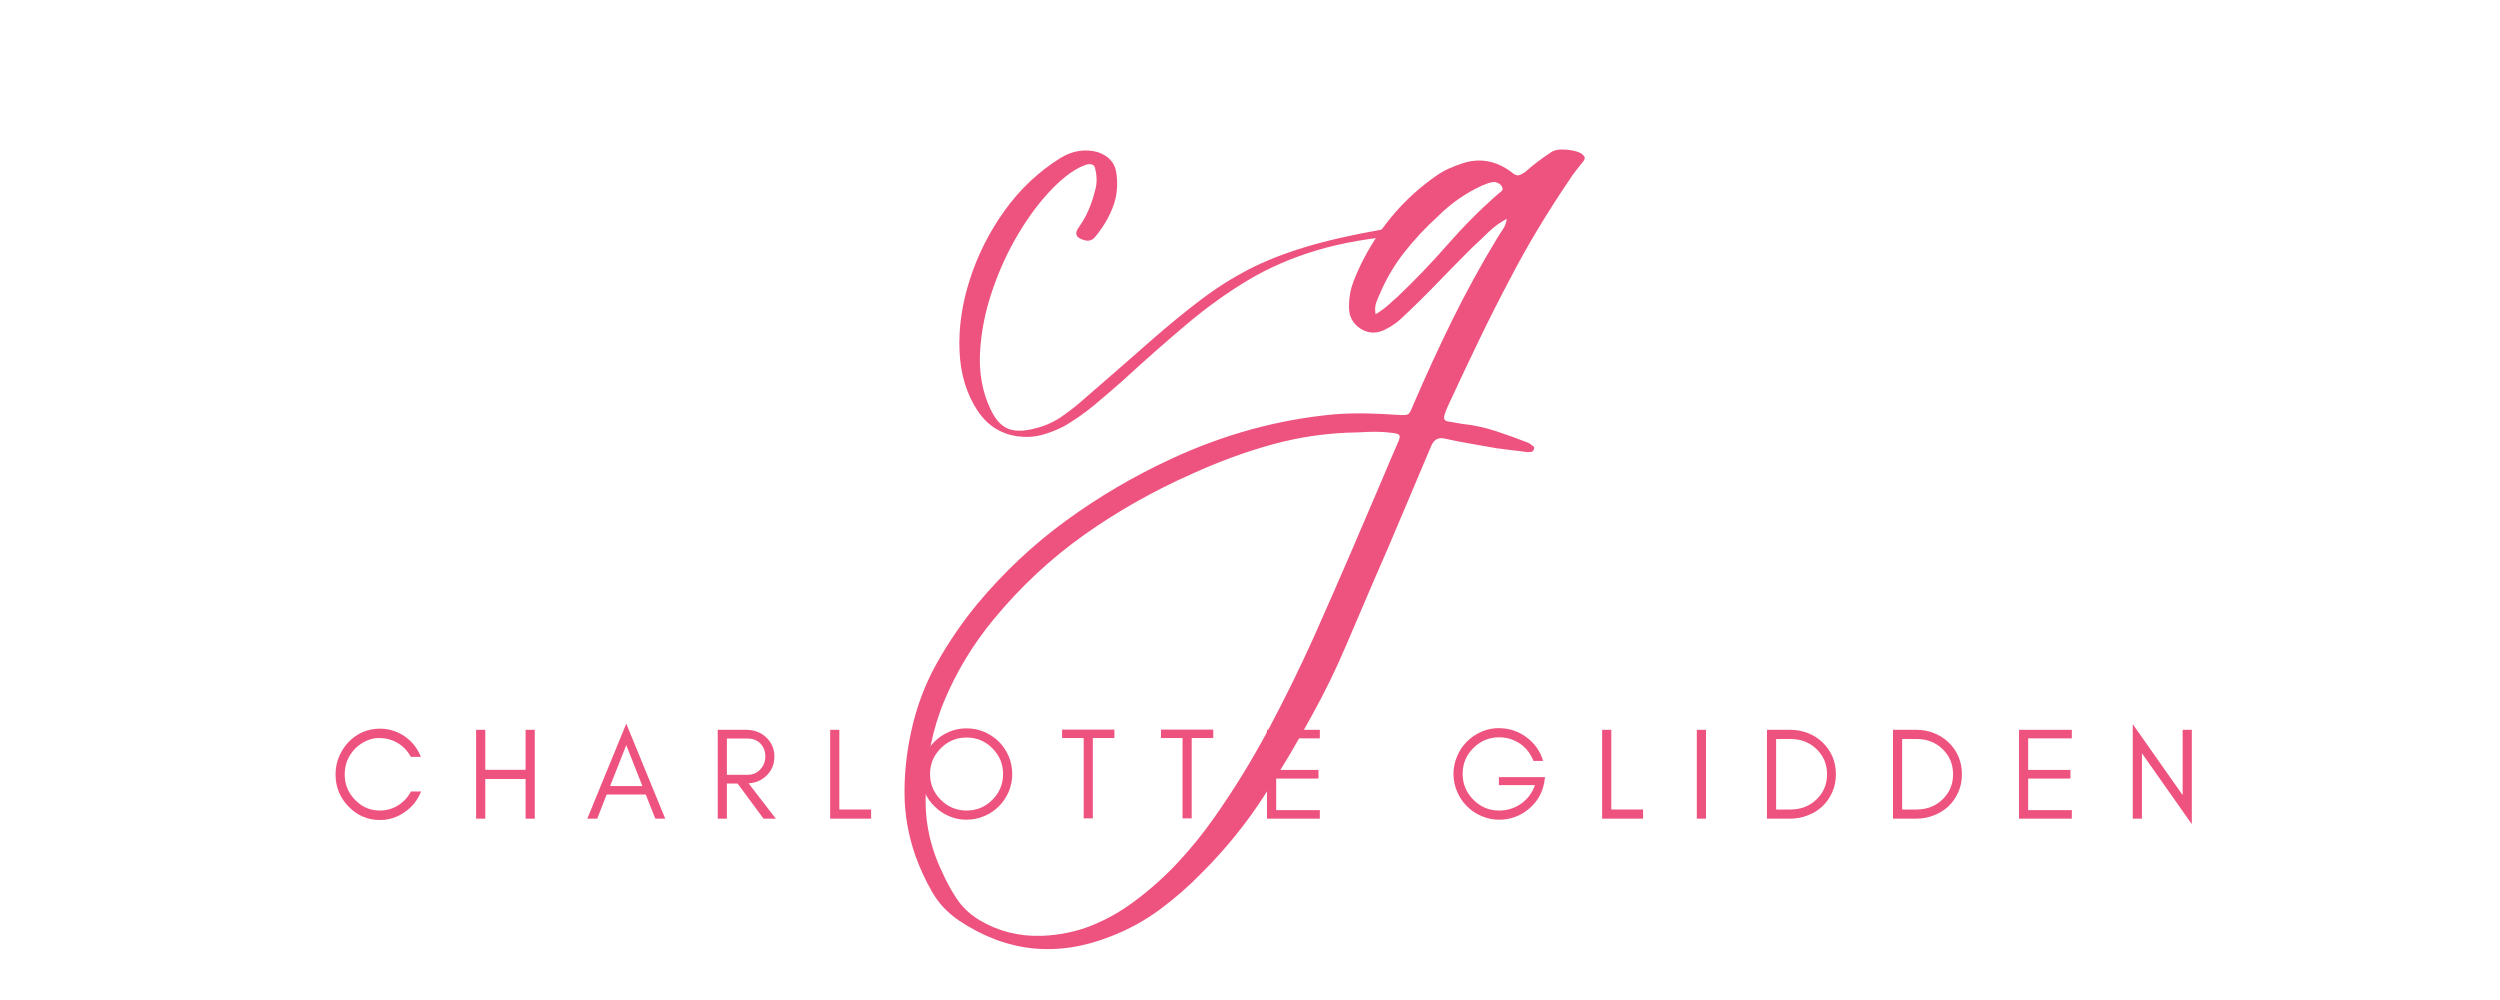 <svg xmlns="http://www.w3.org/2000/svg" xmlns:xlink="http://www.w3.org/1999/xlink" width="500" zoomAndPan="magnify" viewBox="0 0 375 150" height="200" preserveAspectRatio="xMidYMid meet" version="1.0"><defs><g/></defs><g fill="#ee537f" fill-opacity="1"><g transform="translate(149.38, 49.344)"><g><path d="M 57.984 -14.922 C 58.547 -14.973 59.109 -15 59.672 -15 C 60.234 -15 60.801 -14.691 61.375 -14.078 C 56.281 -13.68 51.852 -12.914 48.094 -11.781 C 44.344 -10.656 40.926 -9.172 37.844 -7.328 C 34.77 -5.492 31.734 -3.316 28.734 -0.797 C 25.742 1.711 22.492 4.578 18.984 7.797 C 17.578 9.035 16.18 10.234 14.797 11.391 C 13.41 12.555 11.895 13.617 10.25 14.578 C 9.176 15.141 8.062 15.578 6.906 15.891 C 5.75 16.203 4.551 16.273 3.312 16.109 C 0.758 15.766 -1.25 14.492 -2.719 12.297 C -4.406 9.754 -5.316 6.742 -5.453 3.266 C -5.598 -0.211 -5.078 -3.785 -3.891 -7.453 C -2.711 -11.129 -0.969 -14.578 1.344 -17.797 C 3.664 -21.016 6.469 -23.645 9.75 -25.688 C 11.551 -26.758 13.391 -27.039 15.266 -26.531 C 16.898 -25.969 17.832 -24.953 18.062 -23.484 C 18.344 -21.617 18.172 -19.879 17.547 -18.266 C 16.922 -16.648 16.016 -15.141 14.828 -13.734 C 14.379 -13.223 13.785 -13.109 13.047 -13.391 C 11.973 -13.734 11.773 -14.359 12.453 -15.266 C 13.535 -16.785 14.328 -18.562 14.828 -20.594 C 15.172 -21.664 15.203 -22.77 14.922 -23.906 C 14.859 -24.582 14.43 -24.836 13.641 -24.672 C 12.066 -24.16 10.375 -22.984 8.562 -21.141 C 6.75 -19.305 5.035 -17.047 3.422 -14.359 C 1.816 -11.68 0.492 -8.801 -0.547 -5.719 C -1.598 -2.645 -2.207 0.43 -2.375 3.516 C -2.539 6.598 -2.031 9.41 -0.844 11.953 C -0.113 13.535 0.77 14.535 1.812 14.953 C 2.863 15.379 4.207 15.367 5.844 14.922 C 7.312 14.578 8.641 13.992 9.828 13.172 C 11.016 12.359 12.145 11.473 13.219 10.516 C 17.008 7.234 20.285 4.375 23.047 1.938 C 25.816 -0.488 28.375 -2.586 30.719 -4.359 C 33.07 -6.141 35.477 -7.664 37.938 -8.938 C 40.395 -10.207 43.219 -11.32 46.406 -12.281 C 49.602 -13.25 53.461 -14.129 57.984 -14.922 Z M 57.984 -14.922 "/></g></g></g><g fill="#ee537f" fill-opacity="1"><g transform="translate(208.539, 49.344)"><g><path d="M -2.453 37.719 C -3.867 41 -5.297 44.332 -6.734 47.719 C -8.18 51.113 -9.781 54.395 -11.531 57.562 C -13.844 61.852 -16.328 66.047 -18.984 70.141 C -21.641 74.242 -24.723 78.047 -28.234 81.547 C -30.203 83.578 -32.316 85.426 -34.578 87.094 C -36.836 88.758 -39.297 90.102 -41.953 91.125 C -49.984 94.289 -57.555 93.5 -64.672 88.75 C -66.422 87.562 -67.773 86.117 -68.734 84.422 C -69.703 82.734 -70.523 80.957 -71.203 79.094 C -72.273 76.039 -72.828 72.957 -72.859 69.844 C -72.891 66.738 -72.562 63.602 -71.875 60.438 C -71.082 56.758 -69.812 53.352 -68.062 50.219 C -66.312 47.082 -64.281 44.102 -61.969 41.281 C -57.957 36.477 -53.504 32.297 -48.609 28.734 C -43.723 25.172 -38.484 22.094 -32.891 19.5 C -28.992 17.688 -24.992 16.211 -20.891 15.078 C -16.797 13.953 -12.602 13.191 -8.312 12.797 C -6.727 12.68 -5.156 12.641 -3.594 12.672 C -2.039 12.703 -0.473 12.773 1.109 12.891 C 1.953 12.941 2.473 12.91 2.672 12.797 C 2.867 12.68 3.109 12.258 3.391 11.531 C 5.254 7.176 7.227 2.879 9.312 -1.359 C 11.406 -5.598 13.672 -9.723 16.109 -13.734 C 16.391 -14.18 16.672 -14.617 16.953 -15.047 C 17.234 -15.473 17.406 -15.969 17.469 -16.531 C 16.445 -15.969 15.523 -15.289 14.703 -14.5 C 13.891 -13.707 13.055 -12.914 12.203 -12.125 C 10.453 -10.375 8.703 -8.594 6.953 -6.781 C 5.203 -4.969 3.422 -3.219 1.609 -1.531 C 0.984 -0.957 0.25 -0.445 -0.594 0 C -1.945 0.738 -3.227 0.727 -4.438 -0.031 C -5.656 -0.801 -6.238 -1.945 -6.188 -3.469 C -6.188 -4.77 -5.957 -6 -5.5 -7.156 C -5.051 -8.32 -4.547 -9.441 -3.984 -10.516 C -1.328 -15.598 2.258 -19.723 6.781 -22.891 C 7.406 -23.336 8.055 -23.719 8.734 -24.031 C 9.41 -24.344 10.113 -24.613 10.844 -24.844 C 13.395 -25.688 15.828 -25.258 18.141 -23.562 C 18.586 -23.164 18.953 -22.992 19.234 -23.047 C 19.523 -23.109 19.867 -23.281 20.266 -23.562 C 20.879 -24.125 21.508 -24.645 22.156 -25.125 C 22.812 -25.613 23.477 -26.082 24.156 -26.531 C 24.664 -26.875 25.484 -26.988 26.609 -26.875 C 27.742 -26.758 28.508 -26.504 28.906 -26.109 C 29.133 -25.879 29.219 -25.68 29.156 -25.516 C 29.102 -25.348 29.02 -25.207 28.906 -25.094 C 28.562 -24.633 28.207 -24.18 27.844 -23.734 C 27.477 -23.285 27.156 -22.832 26.875 -22.375 C 25.227 -19.945 23.656 -17.488 22.156 -15 C 20.664 -12.52 19.242 -9.977 17.891 -7.375 C 16.305 -4.375 14.781 -1.352 13.312 1.688 C 11.844 4.738 10.398 7.789 8.984 10.844 C 8.473 11.914 8.176 12.664 8.094 13.094 C 8.008 13.52 8.176 13.773 8.594 13.859 C 9.02 13.941 9.742 14.066 10.766 14.234 C 12.461 14.41 14.129 14.766 15.766 15.297 C 17.398 15.836 19.008 16.414 20.594 17.031 C 20.594 17.031 20.707 17.086 20.938 17.203 C 21.051 17.316 21.207 17.43 21.406 17.547 C 21.602 17.66 21.645 17.832 21.531 18.062 C 21.477 18.281 21.352 18.406 21.156 18.438 C 20.957 18.469 20.77 18.484 20.594 18.484 C 19.801 18.367 19.023 18.27 18.266 18.188 C 17.504 18.102 16.727 18.004 15.938 17.891 C 14.633 17.66 13.332 17.43 12.031 17.203 C 10.738 16.984 9.441 16.727 8.141 16.438 C 7.18 16.219 6.504 16.613 6.109 17.625 C 4.691 20.957 3.273 24.305 1.859 27.672 C 0.453 31.035 -0.984 34.383 -2.453 37.719 Z M 16.281 -20.344 C 16.445 -20.457 16.598 -20.582 16.734 -20.719 C 16.879 -20.863 16.895 -21.051 16.781 -21.281 C 16.613 -21.676 16.25 -21.93 15.688 -22.047 C 15.344 -22.047 15.016 -21.988 14.703 -21.875 C 14.391 -21.758 14.094 -21.645 13.812 -21.531 C 12.57 -20.969 11.383 -20.289 10.25 -19.5 C 9.125 -18.707 8.082 -17.832 7.125 -16.875 C 5.312 -15.227 3.656 -13.457 2.156 -11.562 C 0.664 -9.676 -0.562 -7.602 -1.531 -5.344 C -1.75 -4.883 -1.941 -4.414 -2.109 -3.938 C -2.285 -3.457 -2.316 -2.879 -2.203 -2.203 C -1.473 -2.648 -0.852 -3.098 -0.344 -3.547 C 0.164 -4.004 0.676 -4.461 1.188 -4.922 C 3.789 -7.398 6.273 -9.992 8.641 -12.703 C 11.016 -15.422 13.562 -17.969 16.281 -20.344 Z M -26.359 73.234 C -23.422 69.055 -20.738 64.691 -18.312 60.141 C -15.883 55.586 -13.625 50.992 -11.531 46.359 C -9.719 42.297 -7.922 38.203 -6.141 34.078 C -4.359 29.953 -2.594 25.828 -0.844 21.703 C -0.508 20.91 -0.176 20.117 0.156 19.328 C 0.5 18.535 0.844 17.742 1.188 16.953 C 1.414 16.441 1.473 16.102 1.359 15.938 C 1.242 15.77 0.906 15.656 0.344 15.594 C -0.508 15.477 -1.359 15.422 -2.203 15.422 C -3.047 15.422 -3.922 15.453 -4.828 15.516 C -9.18 15.566 -13.422 16.156 -17.547 17.281 C -21.672 18.414 -25.711 19.891 -29.672 21.703 C -35.43 24.242 -40.828 27.289 -45.859 30.844 C -50.891 34.406 -55.438 38.645 -59.5 43.562 C -62.613 47.352 -65.07 51.41 -66.875 55.734 C -68.688 60.055 -69.617 64.734 -69.672 69.766 C -69.848 73.773 -69.031 77.672 -67.219 81.453 C -66.594 82.867 -65.859 84.211 -65.016 85.484 C -64.172 86.754 -63.039 87.816 -61.625 88.672 C -58.801 90.359 -55.664 91.145 -52.219 91.031 C -49.613 90.926 -47.164 90.422 -44.875 89.516 C -42.594 88.609 -40.438 87.395 -38.406 85.875 C -36.031 84.113 -33.852 82.172 -31.875 80.047 C -29.895 77.93 -28.055 75.66 -26.359 73.234 Z M -26.359 73.234 "/></g></g></g><g fill="#ee537f" fill-opacity="1"><g transform="translate(49.457, 122.8)"><g><path d="M 13.703 -4.078 C 13.203 -2.797 12.391 -1.77 11.266 -1 C 10.129 -0.195 8.883 0.203 7.531 0.203 C 5.688 0.203 4.109 -0.477 2.797 -1.844 C 1.516 -3.176 0.875 -4.773 0.875 -6.641 C 0.875 -7.566 1.047 -8.445 1.391 -9.281 C 1.734 -10.102 2.203 -10.832 2.797 -11.469 C 4.109 -12.82 5.688 -13.5 7.531 -13.5 C 8.883 -13.5 10.125 -13.113 11.25 -12.344 C 12.375 -11.562 13.18 -10.535 13.672 -9.266 L 12.172 -9.266 C 11.453 -10.586 10.379 -11.461 8.953 -11.891 C 8.484 -12.023 7.941 -12.094 7.328 -12.094 C 6.711 -12.094 6.086 -11.945 5.453 -11.656 C 4.805 -11.352 4.25 -10.957 3.781 -10.469 C 2.758 -9.406 2.25 -8.129 2.25 -6.641 C 2.25 -5.16 2.758 -3.895 3.781 -2.844 C 4.812 -1.758 6.062 -1.219 7.531 -1.219 C 8.52 -1.219 9.43 -1.477 10.266 -2 C 11.086 -2.52 11.727 -3.211 12.188 -4.078 Z M 13.703 -4.078 "/></g></g></g><g fill="#ee537f" fill-opacity="1"><g transform="translate(69.948, 122.8)"><g><path d="M 2.844 0 L 1.469 0 L 1.469 -13.328 L 2.844 -13.328 L 2.844 -7.328 L 8.891 -7.328 L 8.891 -13.328 L 10.266 -13.328 L 10.266 0 L 8.891 0 L 8.891 -5.953 L 2.844 -5.953 Z M 2.844 0 "/></g></g></g><g fill="#ee537f" fill-opacity="1"><g transform="translate(87.892, 122.8)"><g><path d="M 3.625 -4.891 L 8.469 -4.891 L 6.047 -11.031 Z M 11.891 0 L 10.406 0 L 8.969 -3.625 L 3.109 -3.625 L 1.688 0 L 0.203 0 L 6.047 -14.25 Z M 11.891 0 "/></g></g></g><g fill="#ee537f" fill-opacity="1"><g transform="translate(106.189, 122.8)"><g><path d="M 2.844 -6.578 L 5.938 -6.578 C 6.707 -6.578 7.344 -6.844 7.844 -7.375 C 8.352 -7.906 8.609 -8.562 8.609 -9.344 C 8.609 -10.113 8.363 -10.754 7.875 -11.266 C 7.395 -11.766 6.75 -12.016 5.938 -12.016 L 2.844 -12.016 Z M 9.969 -9.312 C 9.969 -8.145 9.555 -7.176 8.734 -6.406 C 8.004 -5.727 7.125 -5.359 6.094 -5.297 L 10.188 0 L 8.344 0 L 4.453 -5.266 L 2.844 -5.266 L 2.844 0 L 1.469 0 L 1.469 -13.328 L 5.734 -13.328 C 6.93 -13.328 7.93 -12.953 8.734 -12.203 C 9.555 -11.422 9.969 -10.457 9.969 -9.312 Z M 9.969 -9.312 "/></g></g></g><g fill="#ee537f" fill-opacity="1"><g transform="translate(123.056, 122.8)"><g><path d="M 2.844 -1.375 L 7.609 -1.375 L 7.609 0 L 1.469 0 L 1.469 -13.328 L 2.844 -13.328 Z M 2.844 -1.375 "/></g></g></g><g fill="#ee537f" fill-opacity="1"><g transform="translate(137.258, 122.8)"><g><path d="M 13.203 -6.703 C 13.203 -8.203 12.664 -9.488 11.594 -10.562 C 10.531 -11.633 9.238 -12.172 7.719 -12.172 C 6.219 -12.172 4.93 -11.633 3.859 -10.562 C 2.785 -9.488 2.25 -8.203 2.25 -6.703 C 2.25 -5.18 2.785 -3.891 3.859 -2.828 C 4.93 -1.754 6.219 -1.219 7.719 -1.219 C 9.238 -1.219 10.531 -1.754 11.594 -2.828 C 12.664 -3.891 13.203 -5.18 13.203 -6.703 Z M 14.578 -6.703 C 14.578 -5.766 14.398 -4.875 14.047 -4.031 C 13.68 -3.195 13.191 -2.473 12.578 -1.859 C 11.953 -1.234 11.223 -0.742 10.391 -0.391 C 9.547 -0.023 8.656 0.156 7.719 0.156 C 6.781 0.156 5.898 -0.023 5.078 -0.391 C 4.242 -0.742 3.52 -1.234 2.906 -1.859 C 2.27 -2.473 1.781 -3.195 1.438 -4.031 C 1.062 -4.875 0.875 -5.766 0.875 -6.703 C 0.875 -7.641 1.062 -8.523 1.438 -9.359 C 1.781 -10.203 2.27 -10.93 2.906 -11.547 C 3.52 -12.16 4.242 -12.648 5.078 -13.016 C 5.898 -13.367 6.781 -13.547 7.719 -13.547 C 8.656 -13.547 9.547 -13.367 10.391 -13.016 C 11.223 -12.648 11.953 -12.16 12.578 -11.547 C 13.191 -10.93 13.68 -10.203 14.047 -9.359 C 14.398 -8.523 14.578 -7.641 14.578 -6.703 Z M 14.578 -6.703 "/></g></g></g><g fill="#ee537f" fill-opacity="1"><g transform="translate(158.925, 122.8)"><g><path d="M 0.391 -12.094 L 0.391 -13.359 L 8.234 -13.359 L 8.234 -12.094 L 5 -12.094 L 5 -0.047 L 3.625 -0.047 L 3.625 -12.094 Z M 0.391 -12.094 "/></g></g></g><g fill="#ee537f" fill-opacity="1"><g transform="translate(173.754, 122.8)"><g><path d="M 0.391 -12.094 L 0.391 -13.359 L 8.234 -13.359 L 8.234 -12.094 L 5 -12.094 L 5 -0.047 L 3.625 -0.047 L 3.625 -12.094 Z M 0.391 -12.094 "/></g></g></g><g fill="#ee537f" fill-opacity="1"><g transform="translate(188.584, 122.8)"><g><path d="M 9.391 0 L 1.469 0 L 1.469 -13.328 L 9.391 -13.328 L 9.391 -12.047 L 2.844 -12.047 L 2.844 -7.312 L 9.188 -7.312 L 9.188 -6.016 L 2.844 -6.016 L 2.844 -1.281 L 9.391 -1.281 Z M 9.391 0 "/></g></g></g><g fill="#ee537f" fill-opacity="1"><g transform="translate(205.646, 122.8)"><g/></g></g><g fill="#ee537f" fill-opacity="1"><g transform="translate(217.146, 122.8)"><g><path d="M 14.609 -6.234 L 14.484 -5.406 C 14.191 -3.789 13.398 -2.457 12.109 -1.406 C 10.816 -0.363 9.359 0.156 7.734 0.156 C 6.797 0.156 5.91 -0.023 5.078 -0.391 C 4.242 -0.742 3.52 -1.234 2.906 -1.859 C 2.27 -2.473 1.781 -3.195 1.438 -4.031 C 1.062 -4.875 0.875 -5.77 0.875 -6.719 C 0.875 -7.656 1.062 -8.547 1.438 -9.391 C 1.781 -10.223 2.27 -10.953 2.906 -11.578 C 3.52 -12.191 4.242 -12.68 5.078 -13.047 C 5.91 -13.398 6.754 -13.578 7.609 -13.578 C 9.203 -13.578 10.602 -13.125 11.812 -12.219 C 13.039 -11.32 13.879 -10.133 14.328 -8.656 L 12.875 -8.656 C 12.457 -9.738 11.785 -10.602 10.859 -11.25 C 9.91 -11.883 8.867 -12.203 7.734 -12.203 C 6.223 -12.203 4.93 -11.664 3.859 -10.594 C 2.785 -9.531 2.25 -8.238 2.25 -6.719 C 2.25 -5.219 2.785 -3.926 3.859 -2.844 C 4.922 -1.758 6.211 -1.219 7.734 -1.219 C 8.941 -1.219 10.039 -1.562 11.031 -2.25 C 12.008 -2.957 12.695 -3.883 13.094 -5.031 L 7.688 -5.031 L 7.688 -6.234 Z M 14.609 -6.234 "/></g></g></g><g fill="#ee537f" fill-opacity="1"><g transform="translate(238.851, 122.8)"><g><path d="M 2.844 -1.375 L 7.609 -1.375 L 7.609 0 L 1.469 0 L 1.469 -13.328 L 2.844 -13.328 Z M 2.844 -1.375 "/></g></g></g><g fill="#ee537f" fill-opacity="1"><g transform="translate(253.054, 122.8)"><g><path d="M 2.844 0 L 1.469 0 L 1.469 -13.328 L 2.844 -13.328 Z M 2.844 0 "/></g></g></g><g fill="#ee537f" fill-opacity="1"><g transform="translate(263.574, 122.8)"><g><path d="M 11.812 -6.656 C 11.812 -5.695 11.633 -4.812 11.281 -4 C 10.914 -3.176 10.426 -2.469 9.812 -1.875 C 9.195 -1.289 8.473 -0.836 7.641 -0.516 C 6.805 -0.172 5.91 0 4.953 0 L 1.469 0 L 1.469 -13.328 L 4.953 -13.328 C 5.91 -13.328 6.805 -13.16 7.641 -12.828 C 8.473 -12.492 9.195 -12.031 9.812 -11.438 C 10.426 -10.852 10.914 -10.156 11.281 -9.344 C 11.633 -8.52 11.812 -7.625 11.812 -6.656 Z M 10.484 -6.656 C 10.484 -8.176 9.945 -9.445 8.875 -10.469 C 7.832 -11.457 6.539 -11.953 5 -11.953 L 2.844 -11.953 L 2.844 -1.375 L 5 -1.375 C 6.539 -1.375 7.832 -1.867 8.875 -2.859 C 9.945 -3.879 10.484 -5.145 10.484 -6.656 Z M 10.484 -6.656 "/></g></g></g><g fill="#ee537f" fill-opacity="1"><g transform="translate(282.478, 122.8)"><g><path d="M 11.812 -6.656 C 11.812 -5.695 11.633 -4.812 11.281 -4 C 10.914 -3.176 10.426 -2.469 9.812 -1.875 C 9.195 -1.289 8.473 -0.836 7.641 -0.516 C 6.805 -0.172 5.91 0 4.953 0 L 1.469 0 L 1.469 -13.328 L 4.953 -13.328 C 5.91 -13.328 6.805 -13.16 7.641 -12.828 C 8.473 -12.492 9.195 -12.031 9.812 -11.438 C 10.426 -10.852 10.914 -10.156 11.281 -9.344 C 11.633 -8.52 11.812 -7.625 11.812 -6.656 Z M 10.484 -6.656 C 10.484 -8.176 9.945 -9.445 8.875 -10.469 C 7.832 -11.457 6.539 -11.953 5 -11.953 L 2.844 -11.953 L 2.844 -1.375 L 5 -1.375 C 6.539 -1.375 7.832 -1.867 8.875 -2.859 C 9.945 -3.879 10.484 -5.145 10.484 -6.656 Z M 10.484 -6.656 "/></g></g></g><g fill="#ee537f" fill-opacity="1"><g transform="translate(301.382, 122.8)"><g><path d="M 9.391 0 L 1.469 0 L 1.469 -13.328 L 9.391 -13.328 L 9.391 -12.047 L 2.844 -12.047 L 2.844 -7.312 L 9.188 -7.312 L 9.188 -6.016 L 2.844 -6.016 L 2.844 -1.281 L 9.391 -1.281 Z M 9.391 0 "/></g></g></g><g fill="#ee537f" fill-opacity="1"><g transform="translate(318.445, 122.8)"><g><path d="M 2.844 -9.812 L 2.844 0 L 1.469 0 L 1.469 -14.172 L 8.953 -3.531 L 8.953 -13.328 L 10.328 -13.328 L 10.328 0.828 Z M 2.844 -9.812 "/></g></g></g></svg>
